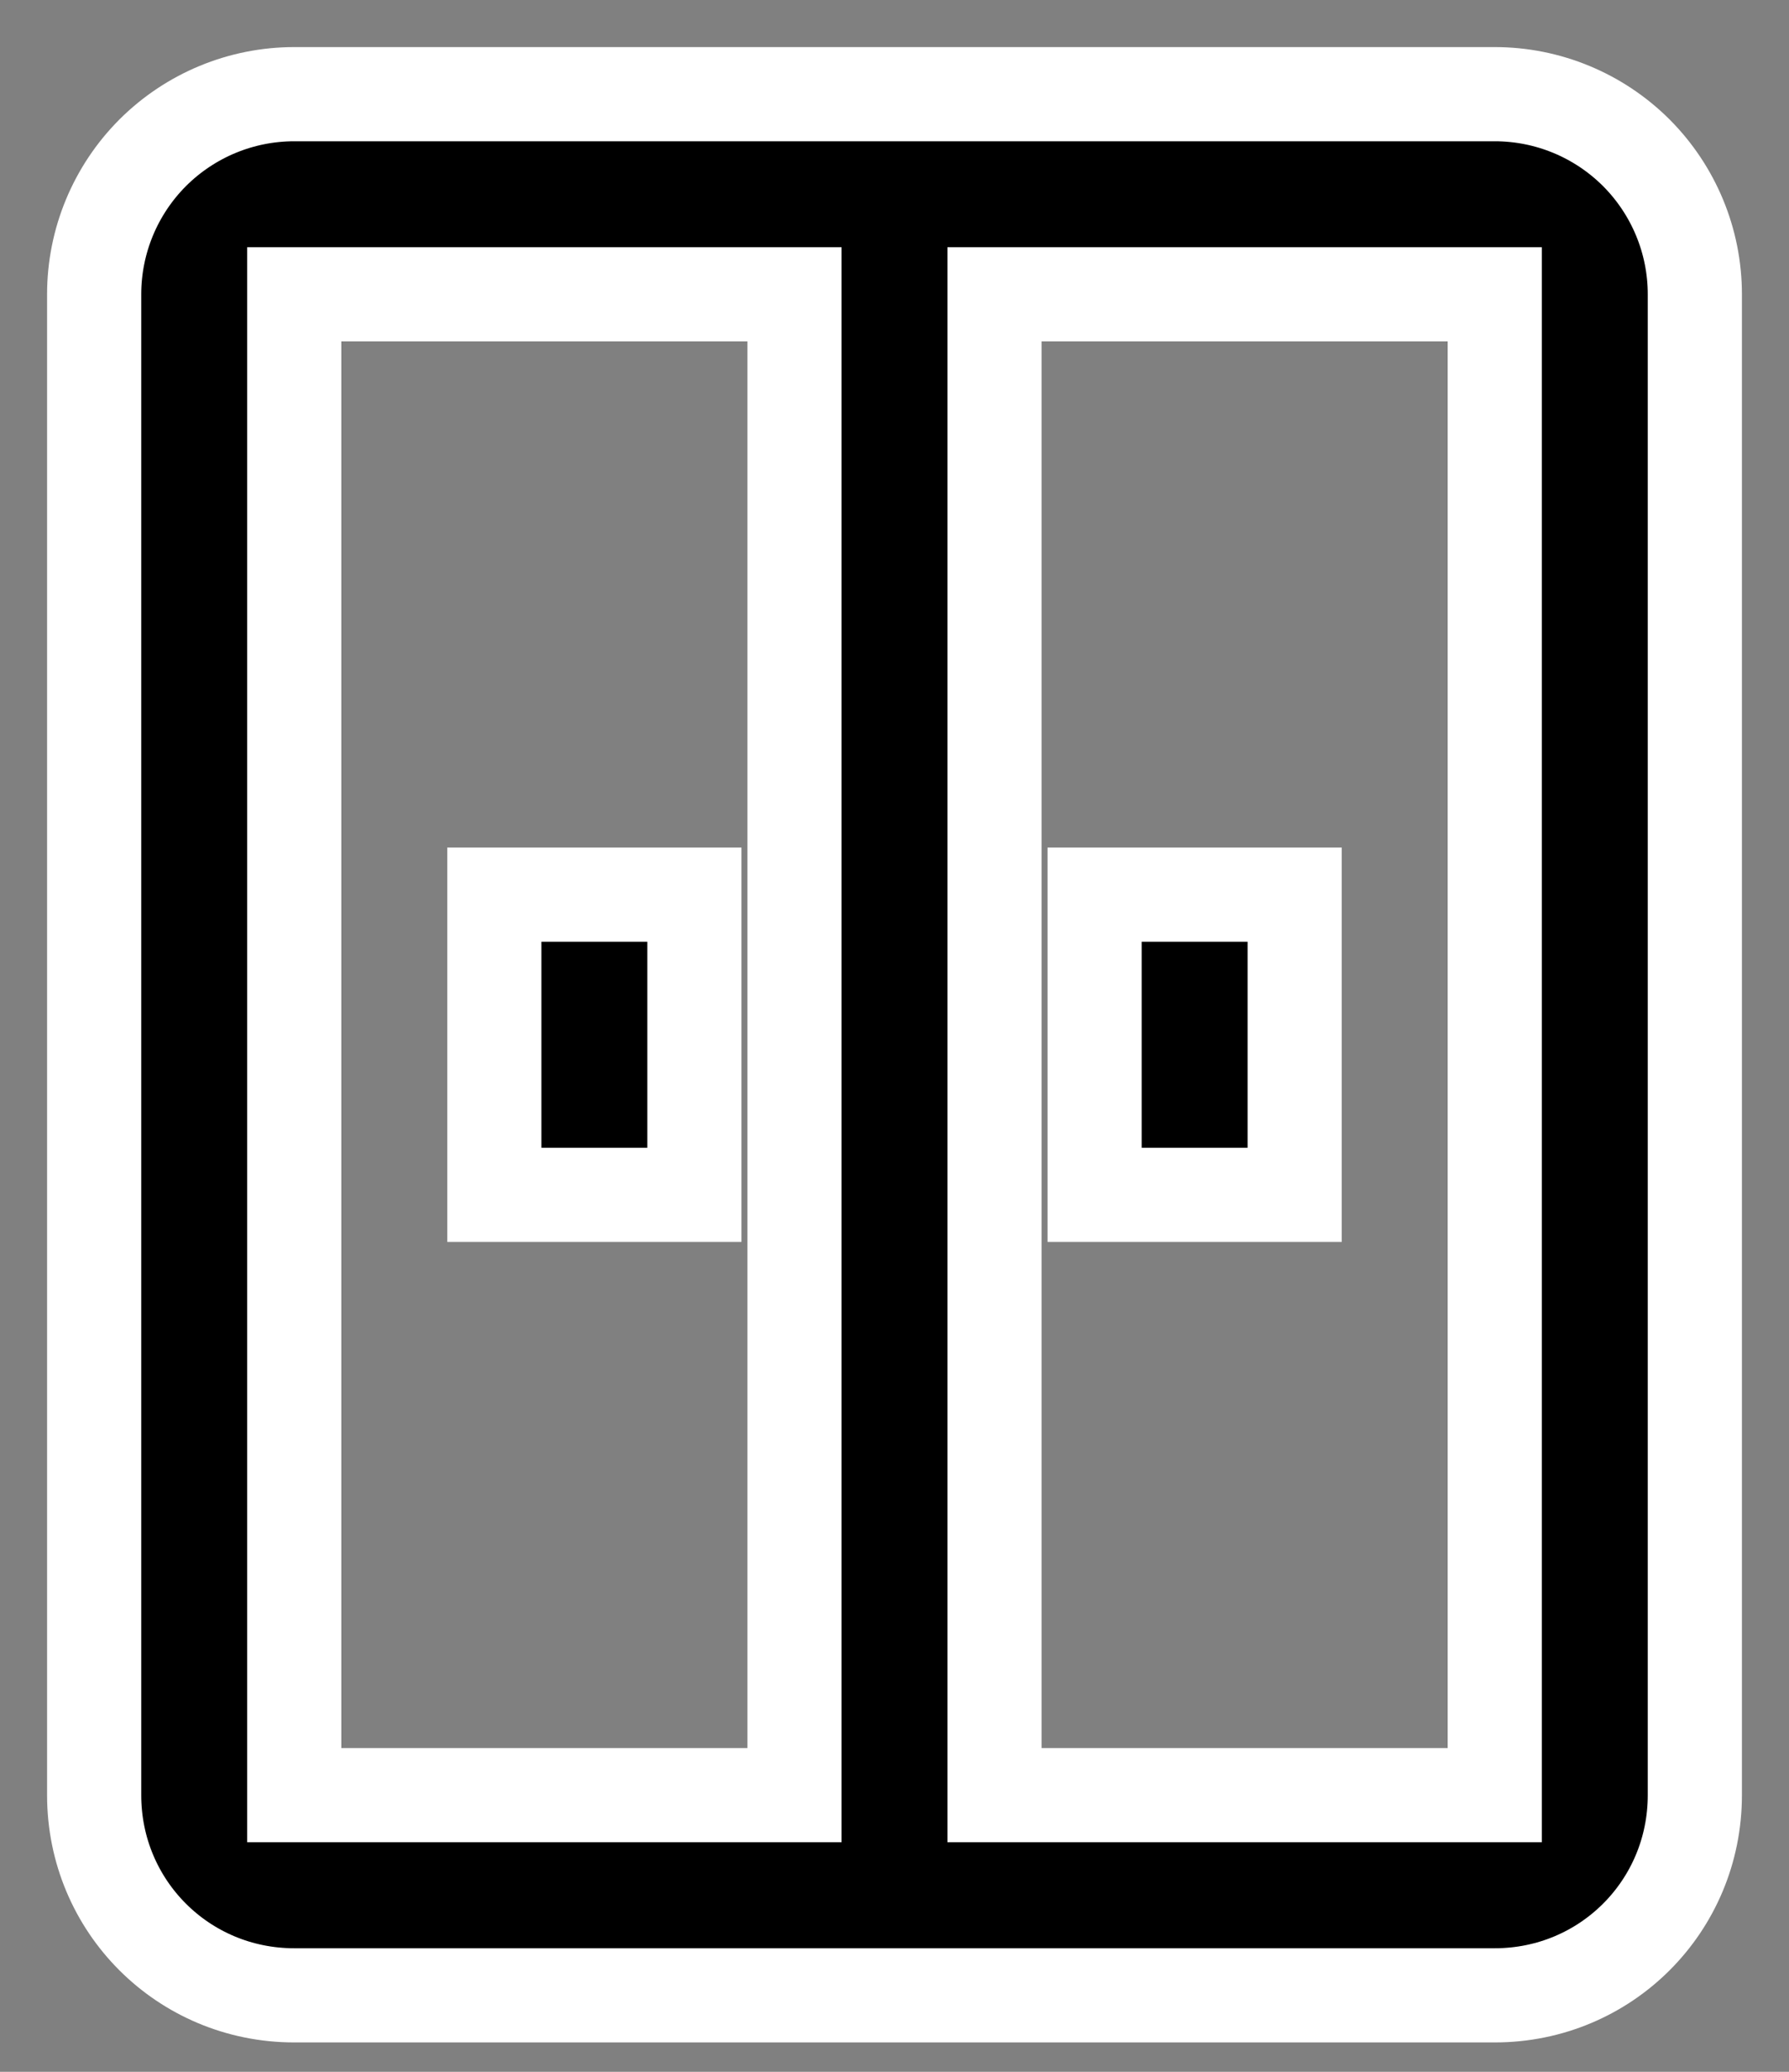 <svg width="19" height="22" viewBox="0 0 19 22" fill="none" xmlns="http://www.w3.org/2000/svg">
<rect x="0" y="0" width="19" height="22" fill="#808080" stroke="none"/>
<path d="M3.125 1C2.561 1 2.021 1.224 1.622 1.622C1.224 2.021 1 2.561 1 3.125V19.062C1 20.242 1.946 21.188 3.125 21.188H5.25H13.75H15.875C17.054 21.188 18 20.242 18 19.062V3.125C18 2.561 17.776 2.021 17.378 1.622C16.979 1.224 16.439 1 15.875 1H3.125ZM3.125 3.125H8.438V19.062H3.125V3.125ZM10.562 3.125H15.875V19.062H10.562V3.125ZM5.25 9.5V12.688H7.375V9.5H5.25ZM11.625 9.5V12.688H13.75V9.5H11.625Z" fill="black" stroke="white"/>
</svg>
